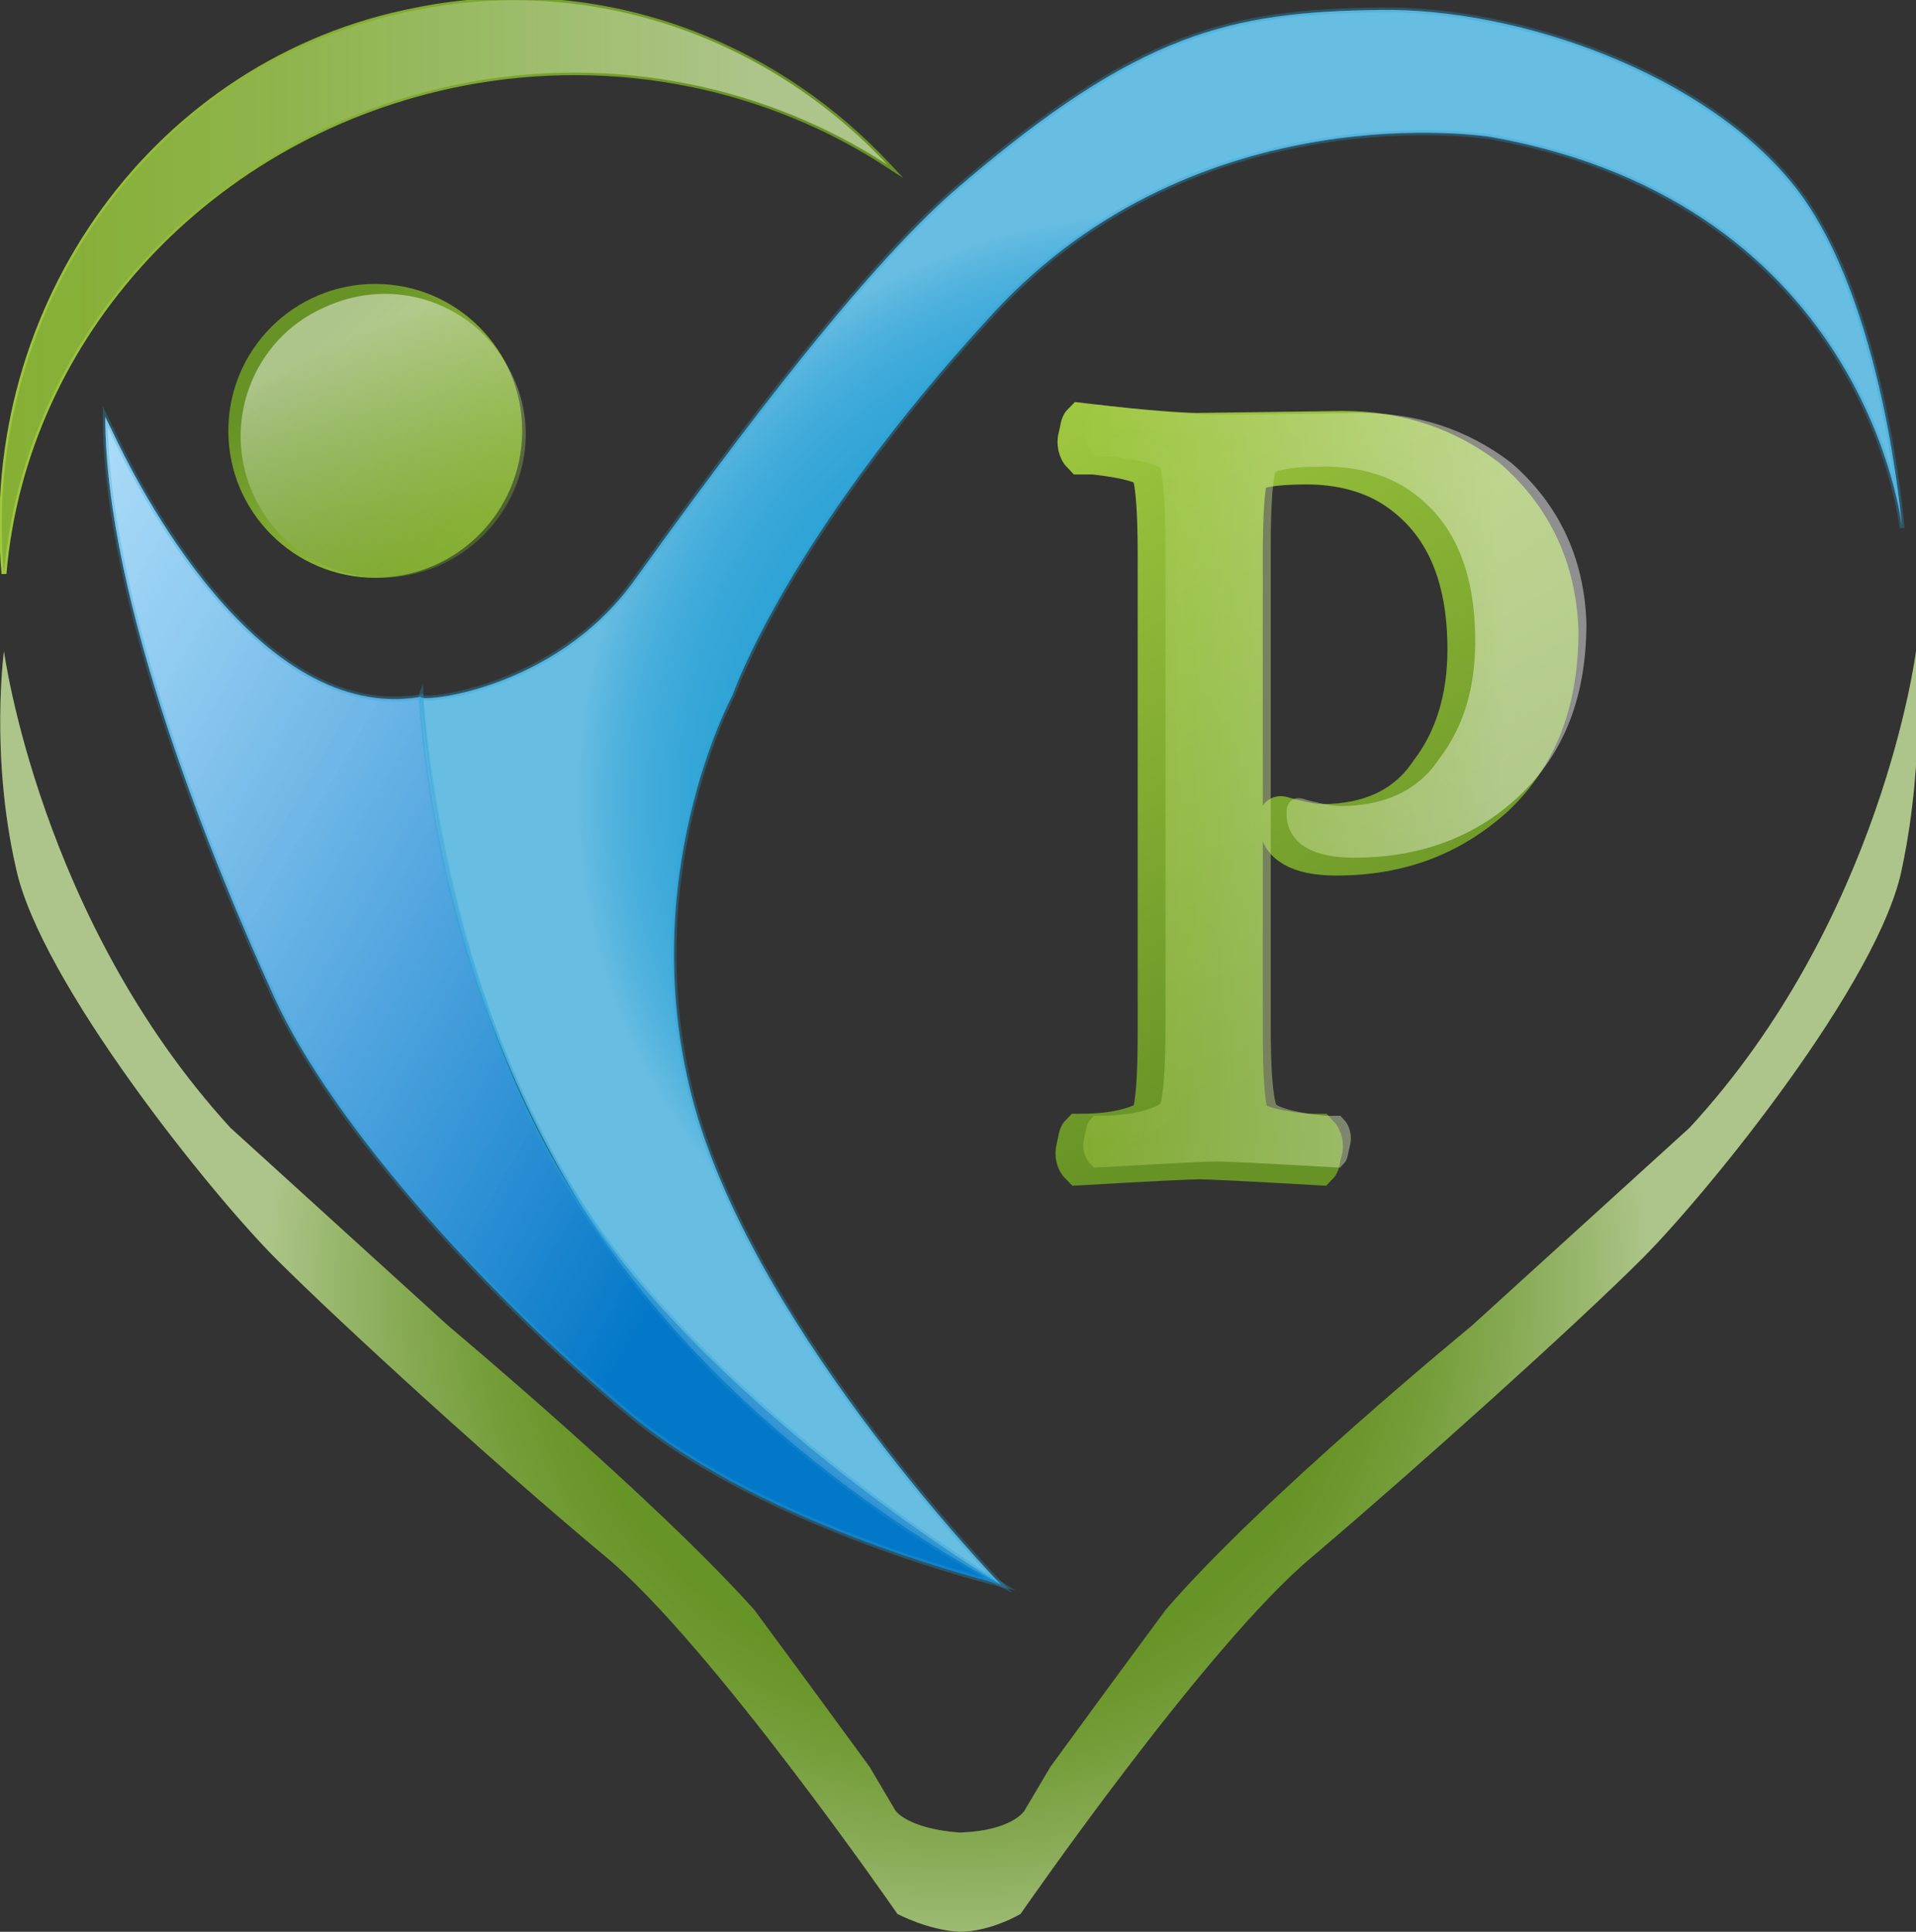 <?xml version="1.0" encoding="utf-8"?>
<!-- Generator: Adobe Illustrator 24.1.0, SVG Export Plug-In . SVG Version: 6.00 Build 0)  -->
<svg version="1.1" id="Layer_1" xmlns="http://www.w3.org/2000/svg" xmlns:xlink="http://www.w3.org/1999/xlink" x="0px" y="0px"
	 viewBox="0 0 96.5 97.3" style="enable-background:new 0 0 96.5 97.3;" xml:space="preserve">
<rect x="0" y="0" width="96.5" height="97.3" fill="#333333" stroke="none"/>
<style type="text/css">
	.st0{fill:#679326;}
	.st1{opacity:0.46;fill:url(#SVGID_1_);enable-background:new    ;}
	.st2{fill:url(#SVGID_2_);stroke:url(#SVGID_3_);stroke-width:2;stroke-miterlimit:10;}
	.st3{opacity:0.45;}
	.st4{fill:url(#SVGID_4_);stroke:url(#SVGID_5_);stroke-miterlimit:10;}
	.st5{fill:url(#SVGID_6_);stroke:url(#SVGID_7_);stroke-width:0.25;stroke-miterlimit:10;}
	.st6{opacity:0.46;fill:url(#SVGID_8_);enable-background:new    ;}
	.st7{fill:#27A0D6;}
	.st8{fill:url(#SVGID_9_);}
	.st9{opacity:0.46;fill:url(#SVGID_10_);enable-background:new    ;}
	.st10{fill:url(#SVGID_11_);}
	.st11{opacity:0.3;fill:url(#SVGID_12_);stroke:#27A0D6;stroke-width:0.25;stroke-miterlimit:10;enable-background:new    ;}
	.st12{opacity:0.3;fill:url(#SVGID_13_);stroke:#27A0D6;stroke-width:0.25;stroke-miterlimit:10;enable-background:new    ;}
</style>
<g>
	<path class="st0" d="M95.8,43.7c-1.1,5.7-9.8,16.4-13.1,19.7c-3.3,3.3-11.3,10.5-16.6,15c-5.3,4.4-14.7,18-14.7,18
		s-1.5,0.9-3.1,0.9c0,0,0,0,0,0s0,0,0,0c-1.6-0.1-3.1-0.9-3.1-0.9s-9.4-13.6-14.7-18c-5.3-4.4-13.3-11.7-16.6-15
		c-3.3-3.3-11.9-14-13.1-19.7C-0.5,38,0.2,32.8,0.2,32.8s1.8,13.5,11.4,24l11,10c0,0,10.5,8.8,15.4,14.3l2.8,3.8l3,4.1l1.3,2.2
		c0,0,0.6,0.9,3.2,1.1h0.1c2.6-0.1,3.2-1.1,3.2-1.1l1.3-2.2l3-4.1l2.8-3.8c4.8-5.6,15.4-14.3,15.4-14.3l11-10
		c9.7-10.5,11.4-24,11.4-24S97,38,95.8,43.7z"/>
	
		<radialGradient id="SVGID_1_" cx="48.245" cy="75.275" r="41.044" gradientTransform="matrix(1 0 0 -1 0 140.348)" gradientUnits="userSpaceOnUse">
		<stop  offset="0.482" style="stop-color:#679326"/>
		<stop  offset="0.519" style="stop-color:#6F9931"/>
		<stop  offset="0.584" style="stop-color:#84A84F"/>
		<stop  offset="0.669" style="stop-color:#A6C081"/>
		<stop  offset="0.771" style="stop-color:#D5E1C3"/>
		<stop  offset="0.854" style="stop-color:#FFFFFF"/>
	</radialGradient>
	<path class="st1" d="M95.8,43.7c-1.1,5.7-9.8,16.4-13.1,19.7c-3.3,3.3-11.3,10.5-16.6,15c-5.3,4.4-14.7,18-14.7,18
		s-1.5,0.9-3.1,0.9c0,0,0,0,0,0s0,0,0,0c-1.6-0.1-3.1-0.9-3.1-0.9s-9.4-13.6-14.7-18c-5.3-4.4-13.3-11.7-16.6-15
		c-3.3-3.3-11.9-14-13.1-19.7C-0.5,38,0.2,32.8,0.2,32.8s1.8,13.5,11.4,24l11,10c0,0,10.5,8.8,15.4,14.3l2.8,3.8l3,4.1l1.3,2.2
		c0,0,0.6,0.9,3.2,1.1h0.1c2.6-0.1,3.2-1.1,3.2-1.1l1.3-2.2l3-4.1l2.8-3.8c4.8-5.6,15.4-14.3,15.4-14.3l11-10
		c9.7-10.5,11.4-24,11.4-24S97,38,95.8,43.7z"/>
	<g>
		
			<linearGradient id="SVGID_2_" gradientUnits="userSpaceOnUse" x1="53.639" y1="118.438" x2="72.821" y2="85.213" gradientTransform="matrix(1 0 0 -1 0 140.348)">
			<stop  offset="0" style="stop-color:#9FC73F"/>
			<stop  offset="0.854" style="stop-color:#679326"/>
		</linearGradient>
		
			<linearGradient id="SVGID_3_" gradientUnits="userSpaceOnUse" x1="53.087" y1="119.394" x2="73.373" y2="84.258" gradientTransform="matrix(1 0 0 -1 0 140.348)">
			<stop  offset="0" style="stop-color:#9FC73F"/>
			<stop  offset="0.854" style="stop-color:#679326"/>
		</linearGradient>
		<path class="st2" d="M60.3,21.8l7.3-0.1c2.8,0,5.2,0.8,7.3,2.4c2.3,2,3.5,4.6,3.6,7.7c0,3.6-1.1,6.3-3.2,8.3c-2.2,2-4.8,3-8,3
			c-1.9,0-2.9-0.6-2.9-1.7c0-0.2,0-0.3,0.1-0.3s0.3,0.1,0.8,0.2c0.4,0.1,0.9,0.2,1.3,0.2c2.3,0,4.2-0.8,5.4-2.6
			c1.3-1.7,1.9-3.8,1.9-6.2c0-3.8-1.2-6.4-3.5-8c-1.3-0.9-2.9-1.3-4.6-1.3c-1.7,0-2.7,0.2-2.9,0.5c-0.2,0.5-0.3,1.9-0.3,4.2v23.9
			c0,2.2,0.1,3.6,0.3,4.2c0.1,0.4,1.1,0.7,2.9,0.9c0.3,0,0.4,0,0.6,0c0.2,0.2,0.3,0.6,0.2,0.9s-0.1,0.6-0.2,0.7
			c-3.5-0.2-5.5-0.3-6-0.3s-2.5,0.1-6,0.3c-0.2-0.2-0.3-0.5-0.2-0.9c0.1-0.4,0.1-0.6,0.2-0.7c1,0,1.8-0.1,2.5-0.3s1-0.4,1.1-0.6
			c0.2-0.6,0.3-2,0.3-4.2v-24c0-2.2-0.1-3.6-0.3-4.2c-0.1-0.4-1.1-0.7-2.9-0.9c-0.3,0-0.4,0-0.6,0c-0.2-0.2-0.3-0.6-0.2-0.9
			c0.1-0.4,0.1-0.6,0.2-0.7C57.8,21.7,59.8,21.8,60.3,21.8z"/>
	</g>
	<g class="st3">
		
			<linearGradient id="SVGID_4_" gradientUnits="userSpaceOnUse" x1="54.945" y1="100.57" x2="79.368" y2="100.57" gradientTransform="matrix(1 0 0 -1 0 140.348)">
			<stop  offset="0" style="stop-color:#9FC73F"/>
			<stop  offset="0.854" style="stop-color:#FFFFFF"/>
		</linearGradient>
		
			<linearGradient id="SVGID_5_" gradientUnits="userSpaceOnUse" x1="54.445" y1="100.57" x2="79.868" y2="100.57" gradientTransform="matrix(1 0 0 -1 0 140.348)">
			<stop  offset="0" style="stop-color:#9FC73F"/>
			<stop  offset="0.854" style="stop-color:#FFFFFF"/>
		</linearGradient>
		<path class="st4" d="M61.2,21.4l7.3-0.1c2.8,0,5.2,0.8,7.3,2.4c2.3,2,3.5,4.6,3.6,7.7c0,3.6-1.1,6.3-3.2,8.3s-4.8,3-8,3
			c-1.9,0-2.9-0.6-2.9-1.7c0-0.2,0-0.3,0.1-0.3s0.3,0.1,0.8,0.2c0.4,0.1,0.9,0.2,1.3,0.2c2.3,0,4.2-0.8,5.4-2.6
			c1.3-1.7,1.9-3.8,1.9-6.2c0-3.8-1.2-6.4-3.5-8c-1.3-0.9-2.9-1.3-4.6-1.3c-1.8,0-2.7,0.2-2.9,0.5c-0.2,0.5-0.3,1.9-0.3,4.2v23.9
			c0,2.2,0.1,3.6,0.3,4.2c0.1,0.4,1.1,0.7,2.9,0.9c0.3,0,0.4,0,0.6,0c0.2,0.2,0.3,0.6,0.2,0.9c-0.1,0.4-0.1,0.6-0.2,0.7
			c-3.5-0.2-5.5-0.3-6-0.3s-2.5,0.1-6,0.3c-0.2-0.2-0.3-0.5-0.2-0.9c0.1-0.4,0.1-0.6,0.2-0.7c1,0,1.8-0.1,2.5-0.3s1-0.4,1.1-0.6
			c0.2-0.6,0.3-2,0.3-4.2v-24c0-2.2-0.1-3.6-0.3-4.2c-0.1-0.4-1.1-0.7-2.9-0.9c-0.3,0-0.4,0-0.6,0c-0.2-0.2-0.3-0.6-0.2-0.9
			c0.1-0.4,0.1-0.6,0.2-0.7C58.7,21.3,60.7,21.4,61.2,21.4z"/>
	</g>
	
		<linearGradient id="SVGID_6_" gradientUnits="userSpaceOnUse" x1="7.236824e-02" y1="125.919" x2="44.718" y2="125.919" gradientTransform="matrix(1 0 0 -1 0 140.348)">
		<stop  offset="0" style="stop-color:#9FC73F"/>
		<stop  offset="0.854" style="stop-color:#679326"/>
	</linearGradient>
	
		<linearGradient id="SVGID_7_" gradientUnits="userSpaceOnUse" x1="-5.263176e-02" y1="125.976" x2="45.514" y2="125.976" gradientTransform="matrix(1 0 0 -1 0 140.348)">
		<stop  offset="0" style="stop-color:#9FC73F"/>
		<stop  offset="0.854" style="stop-color:#679326"/>
	</linearGradient>
	<path class="st5" d="M44.7,8.3c-6-3.9-13.6-5.6-21.4-4.1C10.5,6.7,1.2,17,0.2,28.9C-1,15.4,7.9,3,21,0.5C30-1.3,38.8,2,44.7,8.3z"
		/>
	
		<linearGradient id="SVGID_8_" gradientUnits="userSpaceOnUse" x1="7.236824e-02" y1="125.919" x2="44.718" y2="125.919" gradientTransform="matrix(1 0 0 -1 0 140.348)">
		<stop  offset="0" style="stop-color:#679326"/>
		<stop  offset="9.300000e-02" style="stop-color:#729B35"/>
		<stop  offset="0.273" style="stop-color:#8EAF5D"/>
		<stop  offset="0.521" style="stop-color:#BBCF9E"/>
		<stop  offset="0.827" style="stop-color:#F9FBF7"/>
		<stop  offset="0.854" style="stop-color:#FFFFFF"/>
	</linearGradient>
	<path class="st6" d="M44.7,8.3c-6-3.9-13.6-5.6-21.4-4.1C10.5,6.7,1.2,17,0.2,28.9C-1,15.4,7.9,3,21,0.5C30-1.3,38.8,2,44.7,8.3z"
		/>
	<path class="st7" d="M95.8,26.6c0,0-1.7-16.3-20.7-19.7c0,0-14.7-2.4-25.1,8.9S36.9,35,36.9,35s-5.1,9.4-1.9,20.8
		c3.2,11.4,15.4,24,15.4,24s-13.5-6.7-21.2-19.2s-8-25.5-8-25.5c-0.1,0.3,6.7-0.3,10.7-5.8c3.4-4.7,11.1-15.4,16.4-19.9
		C57.4,1.6,62,0.6,69.5,0.5c7-0.1,16.4,3.2,20.9,8.9S95.8,26.6,95.8,26.6z"/>
	
		<linearGradient id="SVGID_9_" gradientUnits="userSpaceOnUse" x1="24.142" y1="113.466" x2="13.733" y2="123.874" gradientTransform="matrix(1 0 0 -1 0 140.348)">
		<stop  offset="0" style="stop-color:#9FC73F"/>
		<stop  offset="0.854" style="stop-color:#679326"/>
	</linearGradient>
	<circle class="st8" cx="18.9" cy="21.7" r="7.4"/>
	
		<linearGradient id="SVGID_10_" gradientUnits="userSpaceOnUse" x1="109.676" y1="970.611" x2="123.51" y2="970.611" gradientTransform="matrix(-0.434 -0.925 -0.94 0.441 982.393 -298.625)">
		<stop  offset="0" style="stop-color:#679326"/>
		<stop  offset="9.300000e-02" style="stop-color:#729B35"/>
		<stop  offset="0.273" style="stop-color:#8EAF5D"/>
		<stop  offset="0.521" style="stop-color:#BBCF9E"/>
		<stop  offset="0.827" style="stop-color:#F9FBF7"/>
		<stop  offset="0.854" style="stop-color:#FFFFFF"/>
	</linearGradient>
	<path class="st9" d="M16.3,15.5c3.6-1.7,7.8-0.2,9.5,3.4c1.7,3.5,0.1,7.8-3.5,9.5s-7.8,0.2-9.5-3.4S12.7,17.1,16.3,15.5z"/>
	
		<linearGradient id="SVGID_11_" gradientUnits="userSpaceOnUse" x1="-2.396" y1="106.036" x2="56.855" y2="71.828" gradientTransform="matrix(1 0 0 -1 0 140.348)">
		<stop  offset="0" style="stop-color:#89CDF6"/>
		<stop  offset="0.149" style="stop-color:#70BDEE"/>
		<stop  offset="0.464" style="stop-color:#3295D9"/>
		<stop  offset="0.677" style="stop-color:#0478C9"/>
	</linearGradient>
	<path class="st10" d="M5.3,21c0,0,0.1,0.2,0.3,0.6c1.3,2.8,7.4,14.9,15.6,13.5c0,0,0.9,14.7,8,25.5s21.2,19.2,21.2,19.2
		S38.7,77,31.8,71.3s-15-14.5-18-21.1S5.3,30.3,5.3,21z"/>
	
		<radialGradient id="SVGID_12_" cx="58.457" cy="100.201" r="38.513" gradientTransform="matrix(1 0 0 -1 0 140.348)" gradientUnits="userSpaceOnUse">
		<stop  offset="0.19" style="stop-color:#27A0D6"/>
		<stop  offset="0.411" style="stop-color:#29A1D6"/>
		<stop  offset="0.491" style="stop-color:#30A4D8"/>
		<stop  offset="0.548" style="stop-color:#3BA9DA"/>
		<stop  offset="0.594" style="stop-color:#4CB0DD"/>
		<stop  offset="0.633" style="stop-color:#62BAE1"/>
		<stop  offset="0.668" style="stop-color:#7EC6E6"/>
		<stop  offset="0.699" style="stop-color:#9ED4ED"/>
		<stop  offset="0.728" style="stop-color:#C4E5F4"/>
		<stop  offset="0.754" style="stop-color:#EDF7FC"/>
		<stop  offset="0.764" style="stop-color:#FFFFFF"/>
	</radialGradient>
	<path class="st11" d="M95.8,26.6c0,0-1.7-16.3-20.7-19.7c0,0-14.7-2.4-25.1,8.9S36.9,35,36.9,35s-5.1,9.4-1.9,20.8
		c3.2,11.4,15.4,24,15.4,24s-13.5-6.7-21.2-19.2s-8-25.5-8-25.5c-0.1,0.3,6.7-0.3,10.7-5.8c3.4-4.7,11.1-15.4,16.4-19.9
		C57.4,1.6,62,0.6,69.5,0.5c7-0.1,16.4,3.2,20.9,8.9S95.8,26.6,95.8,26.6z"/>
	
		<linearGradient id="SVGID_13_" gradientUnits="userSpaceOnUse" x1="-2.396" y1="106.036" x2="56.855" y2="71.828" gradientTransform="matrix(1 0 0 -1 0 140.348)">
		<stop  offset="0" style="stop-color:#FFFFFF"/>
		<stop  offset="8.480000e-02" style="stop-color:#E6F2FA"/>
		<stop  offset="0.265" style="stop-color:#A7D0EC"/>
		<stop  offset="0.523" style="stop-color:#439AD7"/>
		<stop  offset="0.677" style="stop-color:#0478C9"/>
	</linearGradient>
	<path class="st12" d="M5.3,21c0,0,0.1,0.2,0.3,0.6c1.3,2.8,7.4,14.9,15.6,13.5c0,0,0.9,14.7,8,25.5s21.2,19.2,21.2,19.2
		S38.7,77,31.8,71.3s-15-14.5-18-21.1S5.3,30.3,5.3,21z"/>
</g>
</svg>
